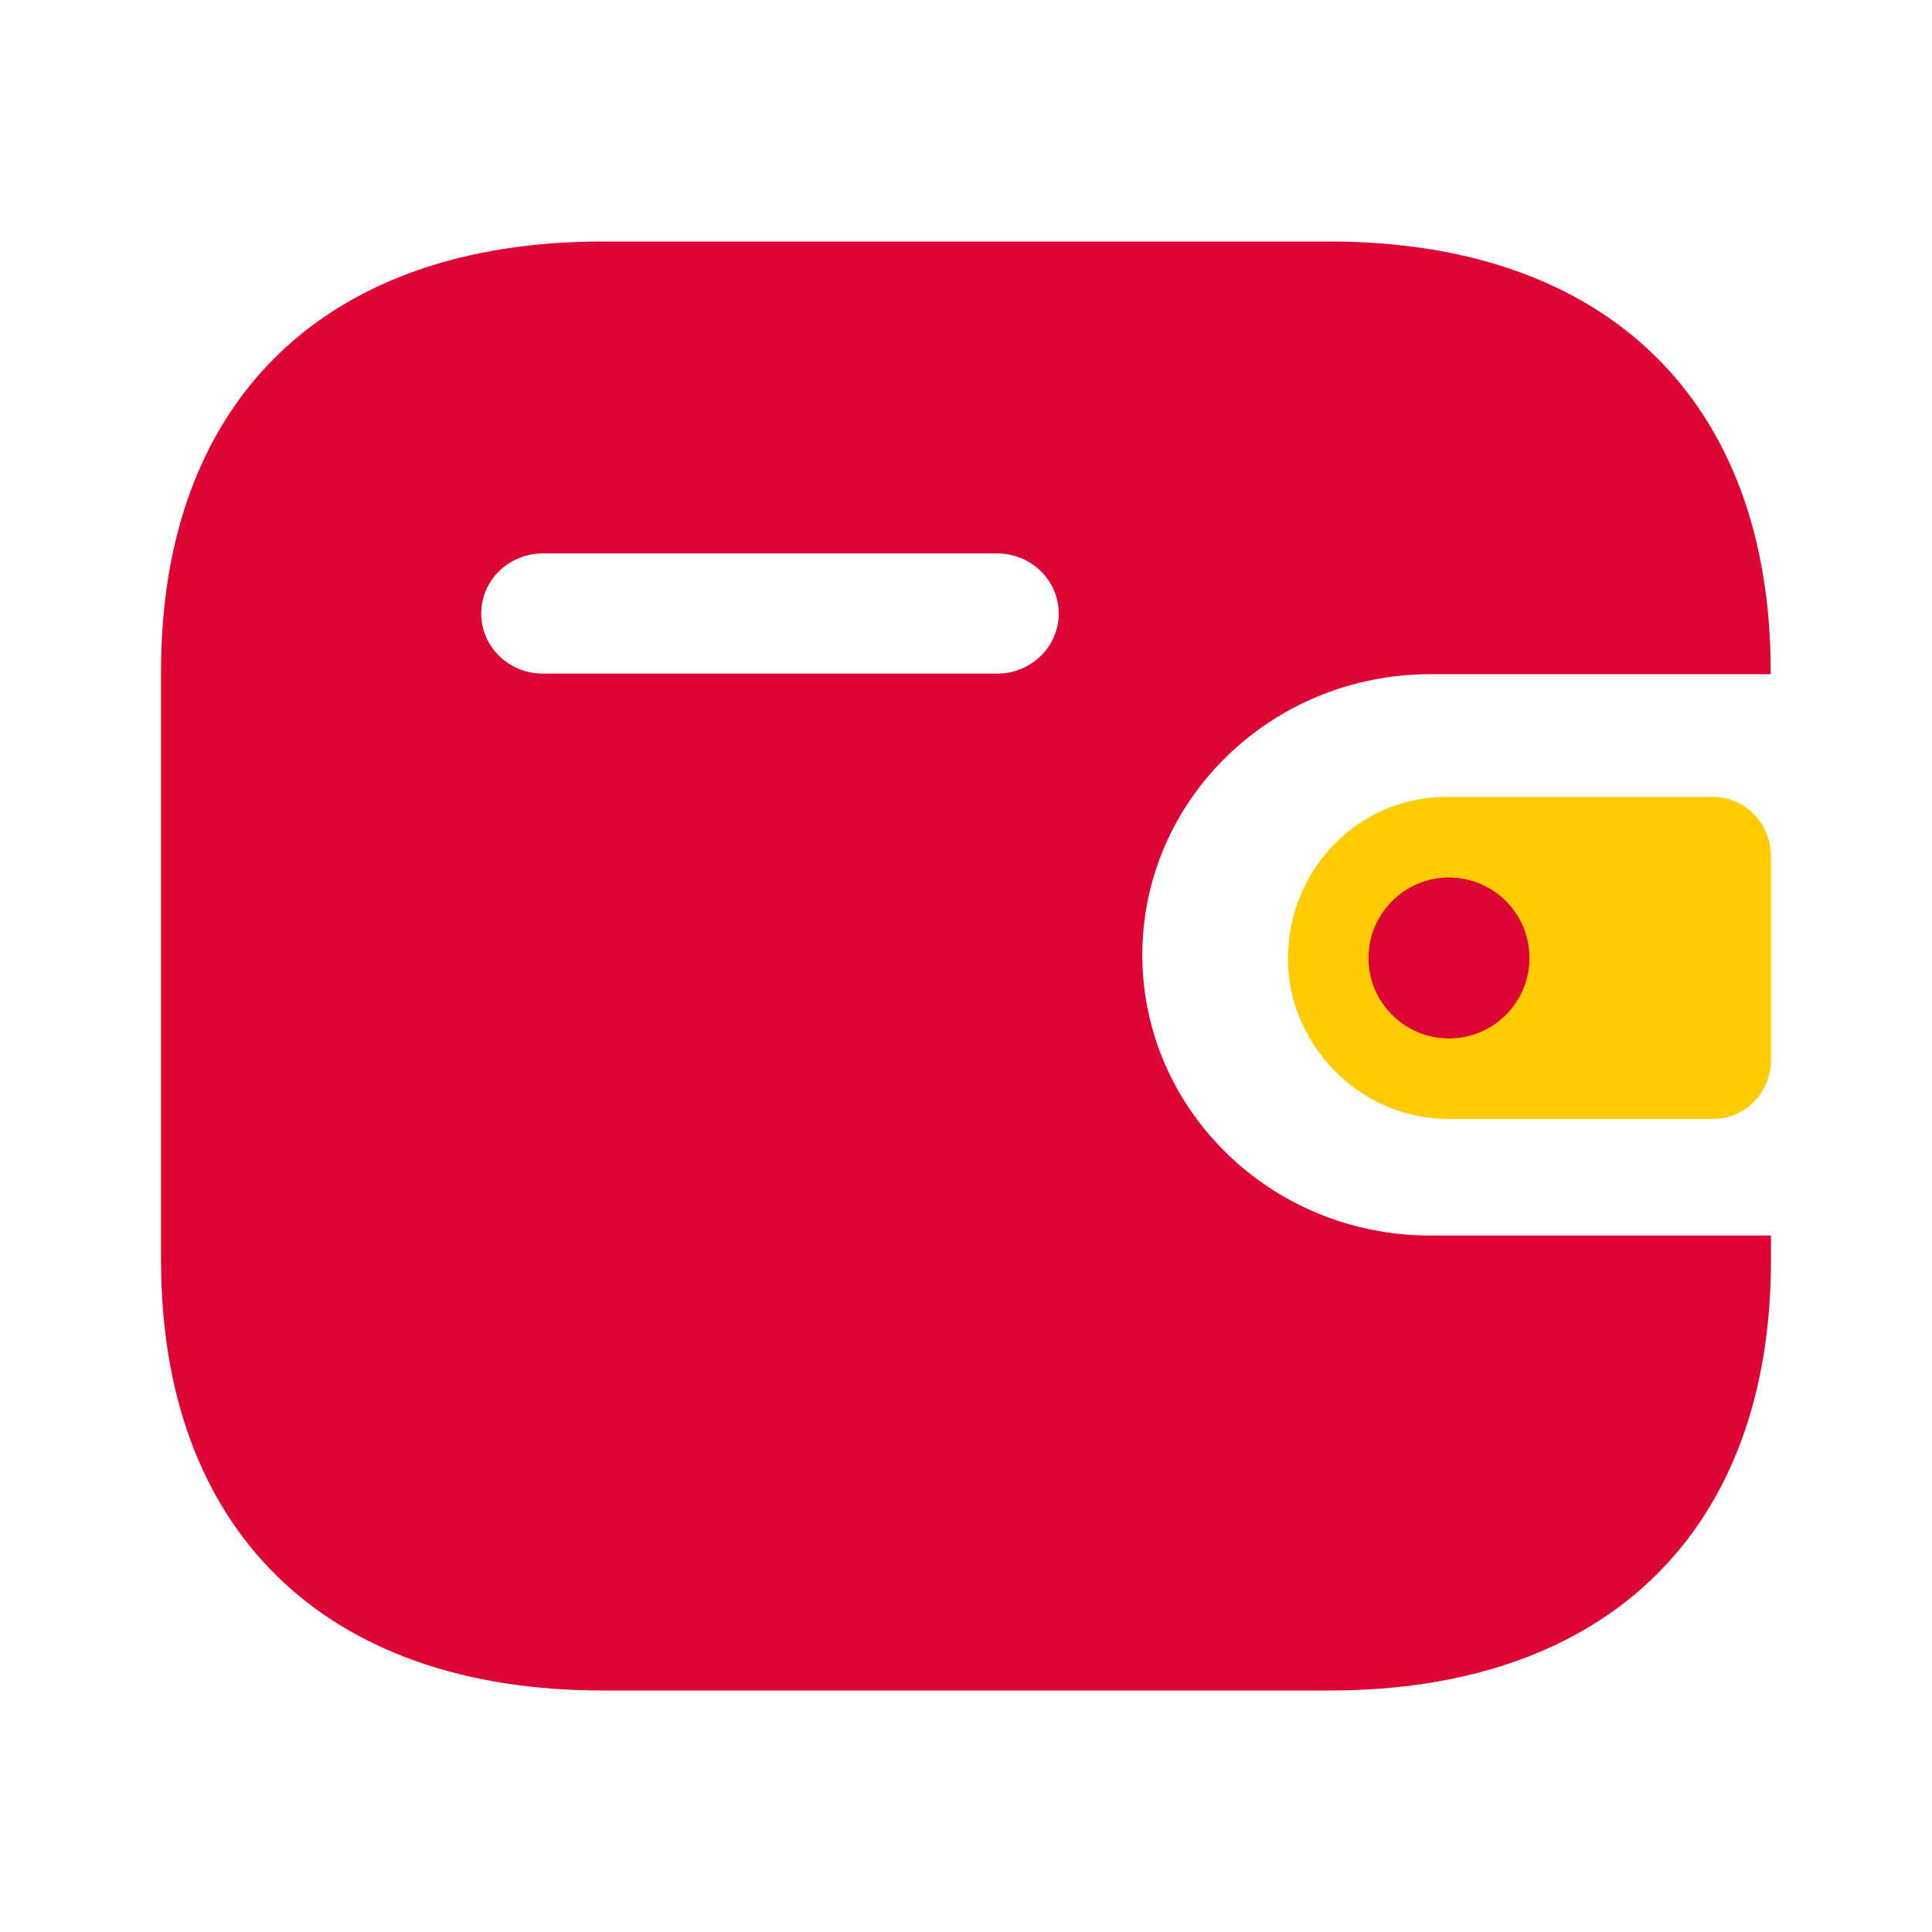 <svg width="26" height="26" viewBox="0 0 26 26" fill="none" xmlns="http://www.w3.org/2000/svg">
<path fill-rule="evenodd" clip-rule="evenodd" d="M23.829 9.073H19.242C17.107 9.077 15.377 10.763 15.373 12.845C15.371 14.931 17.102 16.625 19.242 16.627H23.833V16.959C23.833 20.598 21.627 22.75 17.894 22.75H8.107C4.373 22.75 2.167 20.598 2.167 16.959V9.033C2.167 5.394 4.373 3.25 8.107 3.25H17.89C21.623 3.25 23.829 5.394 23.829 9.033V9.073ZM7.301 9.065H13.411H13.415H13.423C13.88 9.063 14.25 8.699 14.248 8.252C14.246 7.806 13.872 7.446 13.415 7.448H7.301C6.846 7.45 6.478 7.809 6.476 8.253C6.474 8.699 6.844 9.063 7.301 9.065Z" fill="#DC0533"/>
<path d="M17.373 13.321C17.6 14.352 18.503 15.077 19.535 15.058H23.056C23.485 15.058 23.833 14.703 23.833 14.263V11.521C23.832 11.082 23.485 10.726 23.056 10.725H19.452C18.279 10.729 17.331 11.703 17.333 12.903C17.333 13.043 17.347 13.184 17.373 13.321Z" fill="#FFCC00"/>
<circle cx="19.5" cy="12.892" r="1.083" fill="#DC0533"/>
</svg>
